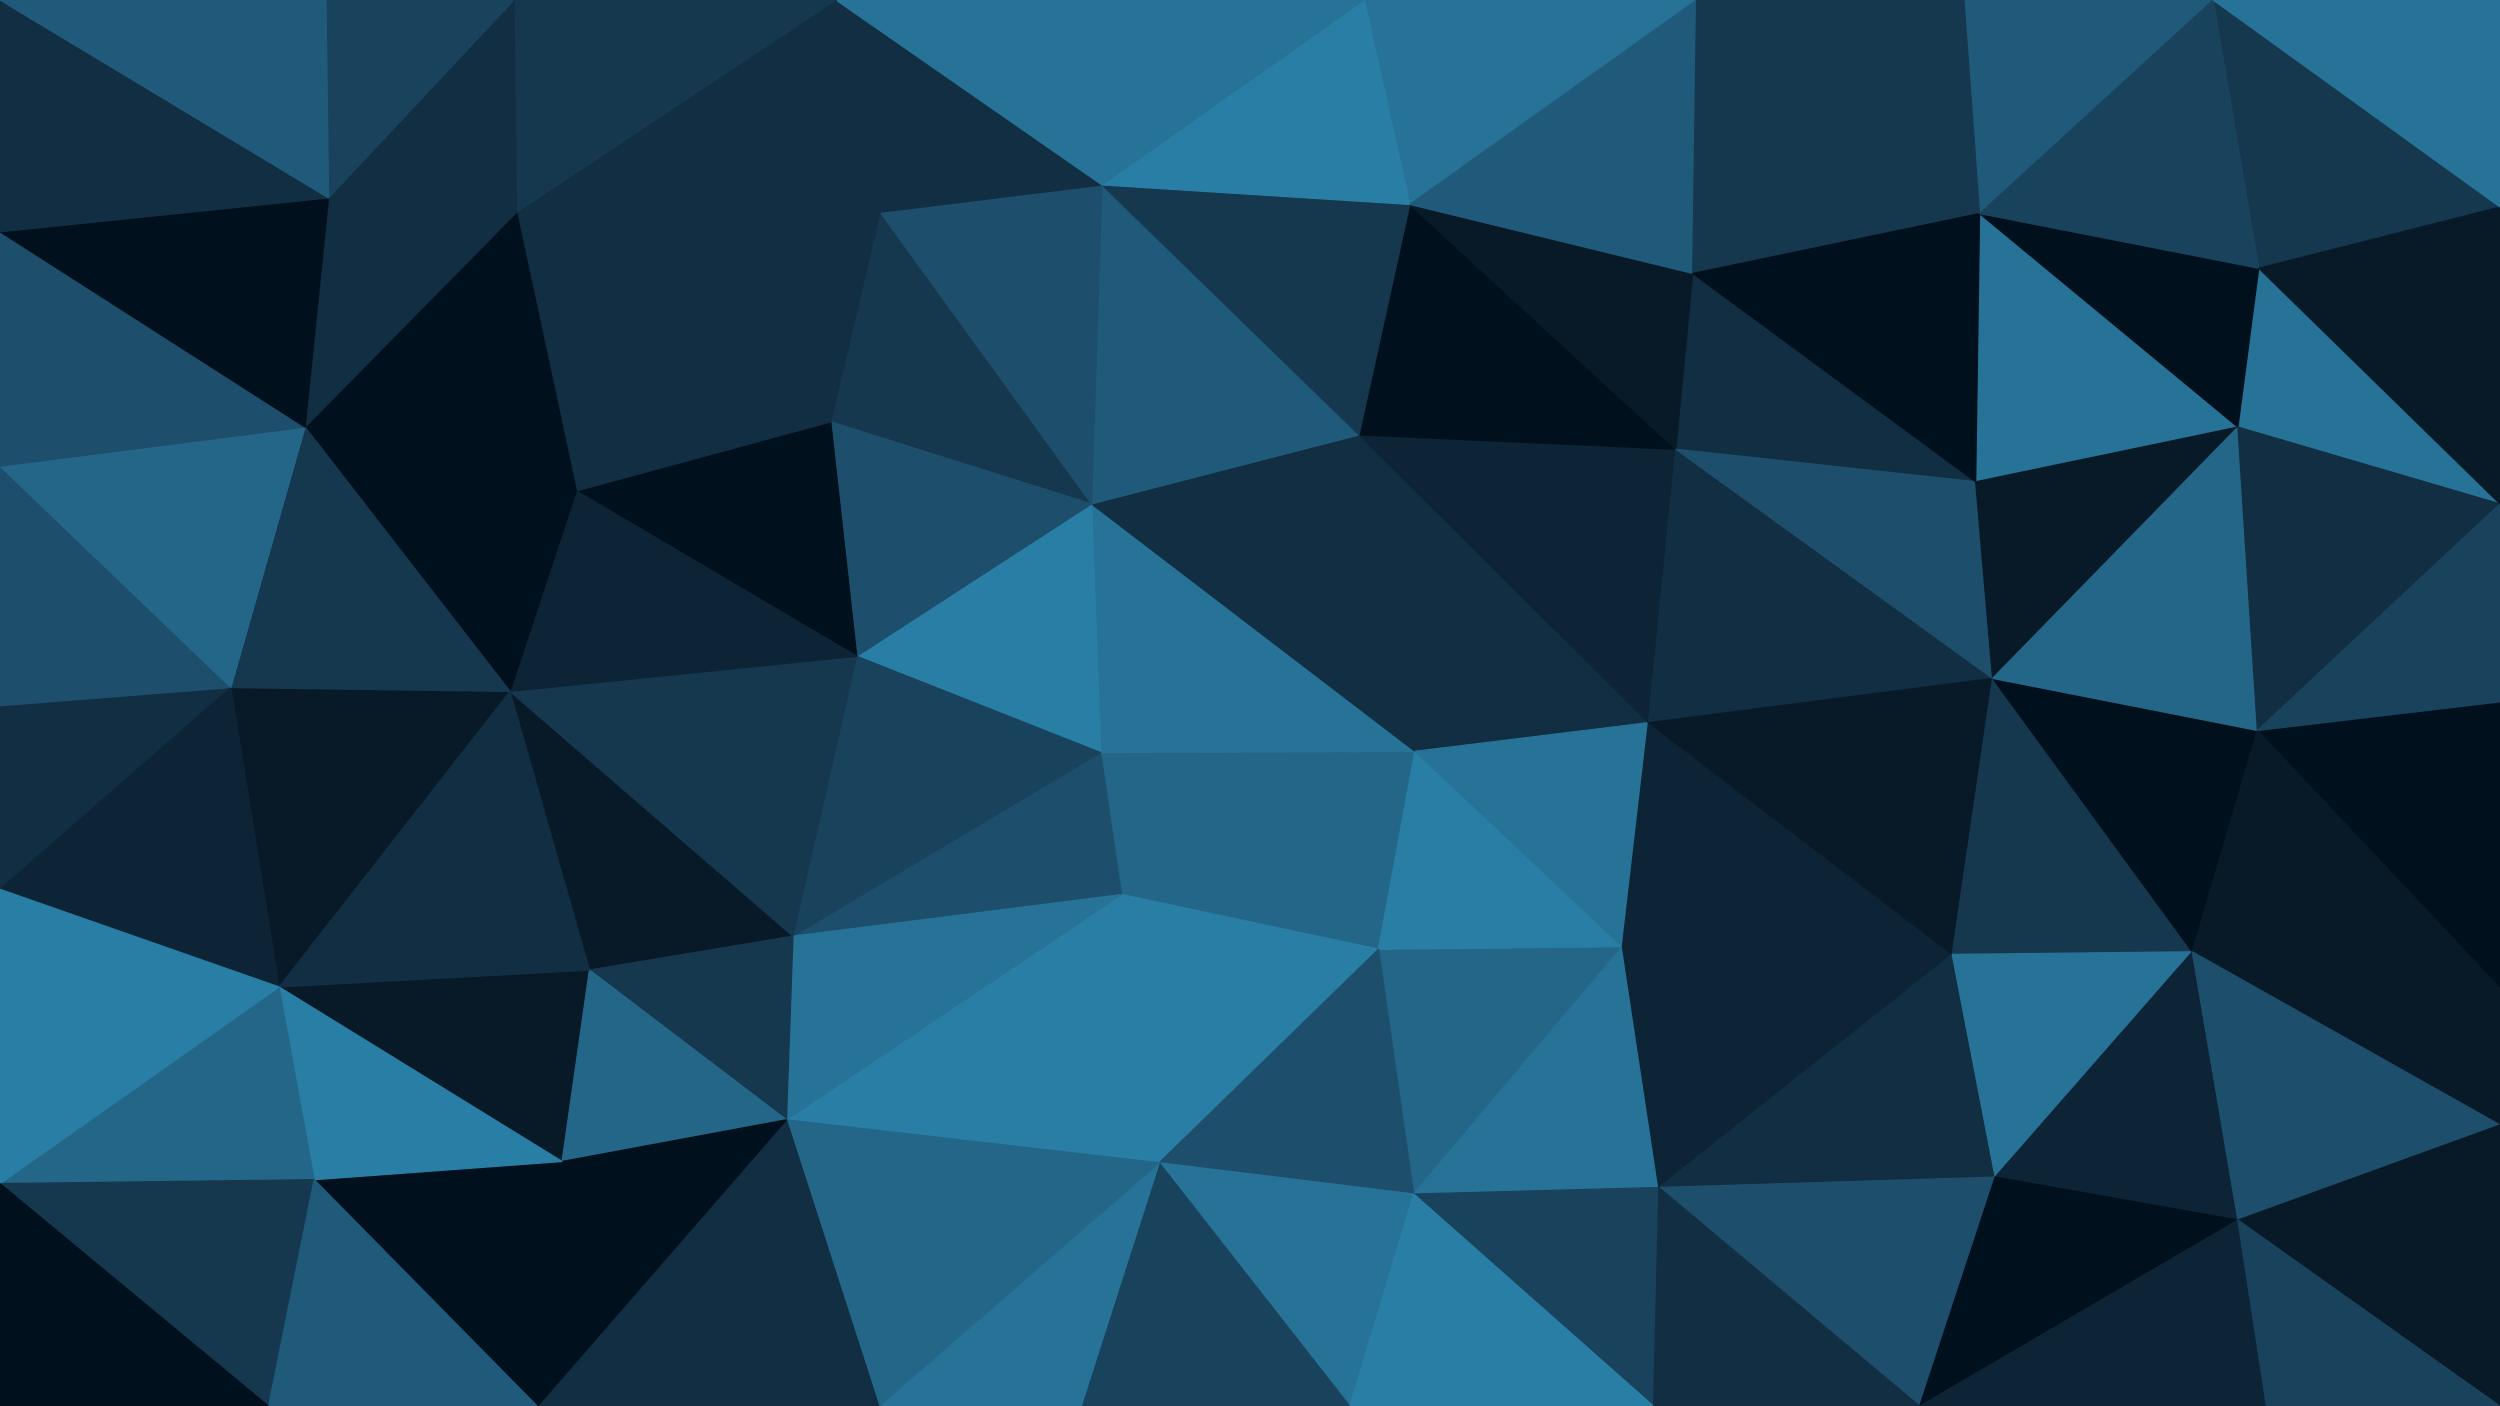 <svg id="visual" viewBox="0 0 1920 1080" width="1920" height="1080" xmlns="http://www.w3.org/2000/svg" xmlns:xlink="http://www.w3.org/1999/xlink" version="1.1"><g stroke-width="1" stroke-linejoin="bevel"><path d="M845.3 578L861.3 687L1086.7 577Z" fill="#246688" stroke="#246688"></path><path d="M861.3 687L1058.7 729L1086.7 577Z" fill="#246688" stroke="#246688"></path><path d="M1086.7 577L838.3 387L845.3 578Z" fill="#277297" stroke="#277297"></path><path d="M604 860L890.3 893L861.3 687Z" fill="#297ea6" stroke="#297ea6"></path><path d="M861.3 687L890.3 893L1058.7 729Z" fill="#297ea6" stroke="#297ea6"></path><path d="M1086.7 577L1043.7 334L838.3 387Z" fill="#112e42" stroke="#112e42"></path><path d="M1085.7 917L1246 727L1058.7 729Z" fill="#246688" stroke="#246688"></path><path d="M1058.7 729L1246 727L1086.7 577Z" fill="#297ea6" stroke="#297ea6"></path><path d="M1086.7 577L1266 555L1043.7 334Z" fill="#112e42" stroke="#112e42"></path><path d="M1246 727L1266 555L1086.7 577Z" fill="#277297" stroke="#277297"></path><path d="M890.3 893L1085.7 917L1058.7 729Z" fill="#1d4e6b" stroke="#1d4e6b"></path><path d="M838.3 387L658 504L845.3 578Z" fill="#297ea6" stroke="#297ea6"></path><path d="M845.3 578L609 719L861.3 687Z" fill="#1d4e6b" stroke="#1d4e6b"></path><path d="M658 504L609 719L845.3 578Z" fill="#19435d" stroke="#19435d"></path><path d="M1266 555L1287 345L1043.7 334Z" fill="#0c2435" stroke="#0c2435"></path><path d="M1085.7 917L1274 912L1246 727Z" fill="#277297" stroke="#277297"></path><path d="M1246 727L1499.3 733L1266 555Z" fill="#0c2435" stroke="#0c2435"></path><path d="M1266 555L1530.3 521L1287 345Z" fill="#112e42" stroke="#112e42"></path><path d="M609 719L604 860L861.3 687Z" fill="#277297" stroke="#277297"></path><path d="M890.3 893L1036.7 1080L1085.7 917Z" fill="#277297" stroke="#277297"></path><path d="M676 163L638 324L838.3 387Z" fill="#15384f" stroke="#15384f"></path><path d="M838.3 387L638 324L658 504Z" fill="#1d4e6b" stroke="#1d4e6b"></path><path d="M391.7 531L452.7 745L609 719Z" fill="#081a28" stroke="#081a28"></path><path d="M830.3 1080L1036.7 1080L890.3 893Z" fill="#19435d" stroke="#19435d"></path><path d="M1085.7 917L1270 1080L1274 912Z" fill="#19435d" stroke="#19435d"></path><path d="M1287 345L1082.7 157L1043.7 334Z" fill="#00101c" stroke="#00101c"></path><path d="M1043.7 334L846.3 142L838.3 387Z" fill="#205a7a" stroke="#205a7a"></path><path d="M675 1080L830.3 1080L890.3 893Z" fill="#277297" stroke="#277297"></path><path d="M1082.7 157L846.3 142L1043.7 334Z" fill="#15384f" stroke="#15384f"></path><path d="M1517.3 370L1300 210L1287 345Z" fill="#112e42" stroke="#112e42"></path><path d="M1287 345L1300 210L1082.7 157Z" fill="#081a28" stroke="#081a28"></path><path d="M609 719L452.7 745L604 860Z" fill="#15384f" stroke="#15384f"></path><path d="M604 860L675 1080L890.3 893Z" fill="#246688" stroke="#246688"></path><path d="M391.7 531L609 719L658 504Z" fill="#15384f" stroke="#15384f"></path><path d="M846.3 142L676 163L838.3 387Z" fill="#1d4e6b" stroke="#1d4e6b"></path><path d="M638 324L442.7 377L658 504Z" fill="#00101c" stroke="#00101c"></path><path d="M1274 912L1499.3 733L1246 727Z" fill="#0c2435" stroke="#0c2435"></path><path d="M412.7 1080L675 1080L604 860Z" fill="#112e42" stroke="#112e42"></path><path d="M1036.7 1080L1270 1080L1085.7 917Z" fill="#297ea6" stroke="#297ea6"></path><path d="M1274 912L1532.3 904L1499.3 733Z" fill="#112e42" stroke="#112e42"></path><path d="M1499.3 733L1530.3 521L1266 555Z" fill="#081a28" stroke="#081a28"></path><path d="M396.7 163L442.7 377L638 324Z" fill="#112e42" stroke="#112e42"></path><path d="M442.7 377L391.7 531L658 504Z" fill="#0c2435" stroke="#0c2435"></path><path d="M214.3 758L431.7 892L452.7 745Z" fill="#081a28" stroke="#081a28"></path><path d="M452.7 745L431.7 892L604 860Z" fill="#246688" stroke="#246688"></path><path d="M1530.3 521L1517.3 370L1287 345Z" fill="#1d4e6b" stroke="#1d4e6b"></path><path d="M1303 0L1047.7 0L1082.7 157Z" fill="#277297" stroke="#277297"></path><path d="M1082.7 157L1047.7 0L846.3 142Z" fill="#297ea6" stroke="#297ea6"></path><path d="M846.3 142L642 0L676 163Z" fill="#112e42" stroke="#112e42"></path><path d="M1303 0L1082.7 157L1300 210Z" fill="#205a7a" stroke="#205a7a"></path><path d="M1047.7 0L859.3 0L846.3 142Z" fill="#277297" stroke="#277297"></path><path d="M1474.3 1080L1532.3 904L1274 912Z" fill="#1d4e6b" stroke="#1d4e6b"></path><path d="M1499.3 733L1683.7 731L1530.3 521Z" fill="#15384f" stroke="#15384f"></path><path d="M1270 1080L1474.3 1080L1274 912Z" fill="#112e42" stroke="#112e42"></path><path d="M859.3 0L642 0L846.3 142Z" fill="#277297" stroke="#277297"></path><path d="M676 163L396.7 163L638 324Z" fill="#112e42" stroke="#112e42"></path><path d="M1520.3 164L1303 0L1300 210Z" fill="#15384f" stroke="#15384f"></path><path d="M1718.7 328L1520.3 164L1517.3 370Z" fill="#277297" stroke="#277297"></path><path d="M1517.3 370L1520.3 164L1300 210Z" fill="#00101c" stroke="#00101c"></path><path d="M431.7 892L412.7 1080L604 860Z" fill="#00101c" stroke="#00101c"></path><path d="M241.3 906L412.7 1080L431.7 892Z" fill="#00101c" stroke="#00101c"></path><path d="M1532.3 904L1683.7 731L1499.3 733Z" fill="#277297" stroke="#277297"></path><path d="M1530.3 521L1718.7 328L1517.3 370Z" fill="#081a28" stroke="#081a28"></path><path d="M1718.7 937L1683.7 731L1532.3 904Z" fill="#0c2435" stroke="#0c2435"></path><path d="M442.7 377L234.3 328L391.7 531Z" fill="#00101c" stroke="#00101c"></path><path d="M642 0L396.7 163L676 163Z" fill="#112e42" stroke="#112e42"></path><path d="M177.3 528L214.3 758L391.7 531Z" fill="#081a28" stroke="#081a28"></path><path d="M391.7 531L214.3 758L452.7 745Z" fill="#112e42" stroke="#112e42"></path><path d="M1683.7 731L1733.7 561L1530.3 521Z" fill="#00101c" stroke="#00101c"></path><path d="M214.3 758L241.3 906L431.7 892Z" fill="#297ea6" stroke="#297ea6"></path><path d="M396.7 163L234.3 328L442.7 377Z" fill="#00101c" stroke="#00101c"></path><path d="M234.3 328L177.3 528L391.7 531Z" fill="#15384f" stroke="#15384f"></path><path d="M1733.7 561L1718.7 328L1530.3 521Z" fill="#246688" stroke="#246688"></path><path d="M1474.3 1080L1718.7 937L1532.3 904Z" fill="#00101c" stroke="#00101c"></path><path d="M1920 759L1920 539L1733.7 561Z" fill="#00101c" stroke="#00101c"></path><path d="M1699.7 0L1508.3 0L1520.3 164Z" fill="#205a7a" stroke="#205a7a"></path><path d="M1520.3 164L1508.3 0L1303 0Z" fill="#15384f" stroke="#15384f"></path><path d="M642 0L394.7 0L396.7 163Z" fill="#15384f" stroke="#15384f"></path><path d="M396.7 163L252.3 152L234.3 328Z" fill="#112e42" stroke="#112e42"></path><path d="M394.7 0L252.3 152L396.7 163Z" fill="#112e42" stroke="#112e42"></path><path d="M0 542L0 683L177.3 528Z" fill="#112e42" stroke="#112e42"></path><path d="M1920 387L1734.7 206L1718.7 328Z" fill="#277297" stroke="#277297"></path><path d="M1718.7 328L1734.7 206L1520.3 164Z" fill="#00101c" stroke="#00101c"></path><path d="M0 909L241.3 906L214.3 758Z" fill="#246688" stroke="#246688"></path><path d="M0 909L206.3 1080L241.3 906Z" fill="#15384f" stroke="#15384f"></path><path d="M241.3 906L206.3 1080L412.7 1080Z" fill="#205a7a" stroke="#205a7a"></path><path d="M1474.3 1080L1740.7 1080L1718.7 937Z" fill="#0c2435" stroke="#0c2435"></path><path d="M1920 759L1733.7 561L1683.7 731Z" fill="#081a28" stroke="#081a28"></path><path d="M1733.7 561L1920 387L1718.7 328Z" fill="#112e42" stroke="#112e42"></path><path d="M394.7 0L250.3 0L252.3 152Z" fill="#19435d" stroke="#19435d"></path><path d="M0 542L177.3 528L0 358Z" fill="#1d4e6b" stroke="#1d4e6b"></path><path d="M1920 759L1683.7 731L1920 864Z" fill="#081a28" stroke="#081a28"></path><path d="M1920 159L1699.7 0L1734.7 206Z" fill="#15384f" stroke="#15384f"></path><path d="M1734.7 206L1699.7 0L1520.3 164Z" fill="#19435d" stroke="#19435d"></path><path d="M1920 864L1683.7 731L1718.7 937Z" fill="#1d4e6b" stroke="#1d4e6b"></path><path d="M177.3 528L0 683L214.3 758Z" fill="#0c2435" stroke="#0c2435"></path><path d="M177.3 528L234.3 328L0 358Z" fill="#246688" stroke="#246688"></path><path d="M0 358L234.3 328L0 178Z" fill="#1d4e6b" stroke="#1d4e6b"></path><path d="M1920 539L1920 387L1733.7 561Z" fill="#19435d" stroke="#19435d"></path><path d="M1920 1080L1920 864L1718.7 937Z" fill="#081a28" stroke="#081a28"></path><path d="M0 178L234.3 328L252.3 152Z" fill="#00101c" stroke="#00101c"></path><path d="M0 683L0 909L214.3 758Z" fill="#297ea6" stroke="#297ea6"></path><path d="M1920 387L1920 159L1734.7 206Z" fill="#081a28" stroke="#081a28"></path><path d="M1740.7 1080L1920 1080L1718.7 937Z" fill="#19435d" stroke="#19435d"></path><path d="M0 0L0 178L252.3 152Z" fill="#112e42" stroke="#112e42"></path><path d="M0 909L0 1080L206.3 1080Z" fill="#00101c" stroke="#00101c"></path><path d="M1920 159L1920 0L1699.7 0Z" fill="#277297" stroke="#277297"></path><path d="M250.3 0L0 0L252.3 152Z" fill="#205a7a" stroke="#205a7a"></path></g></svg>